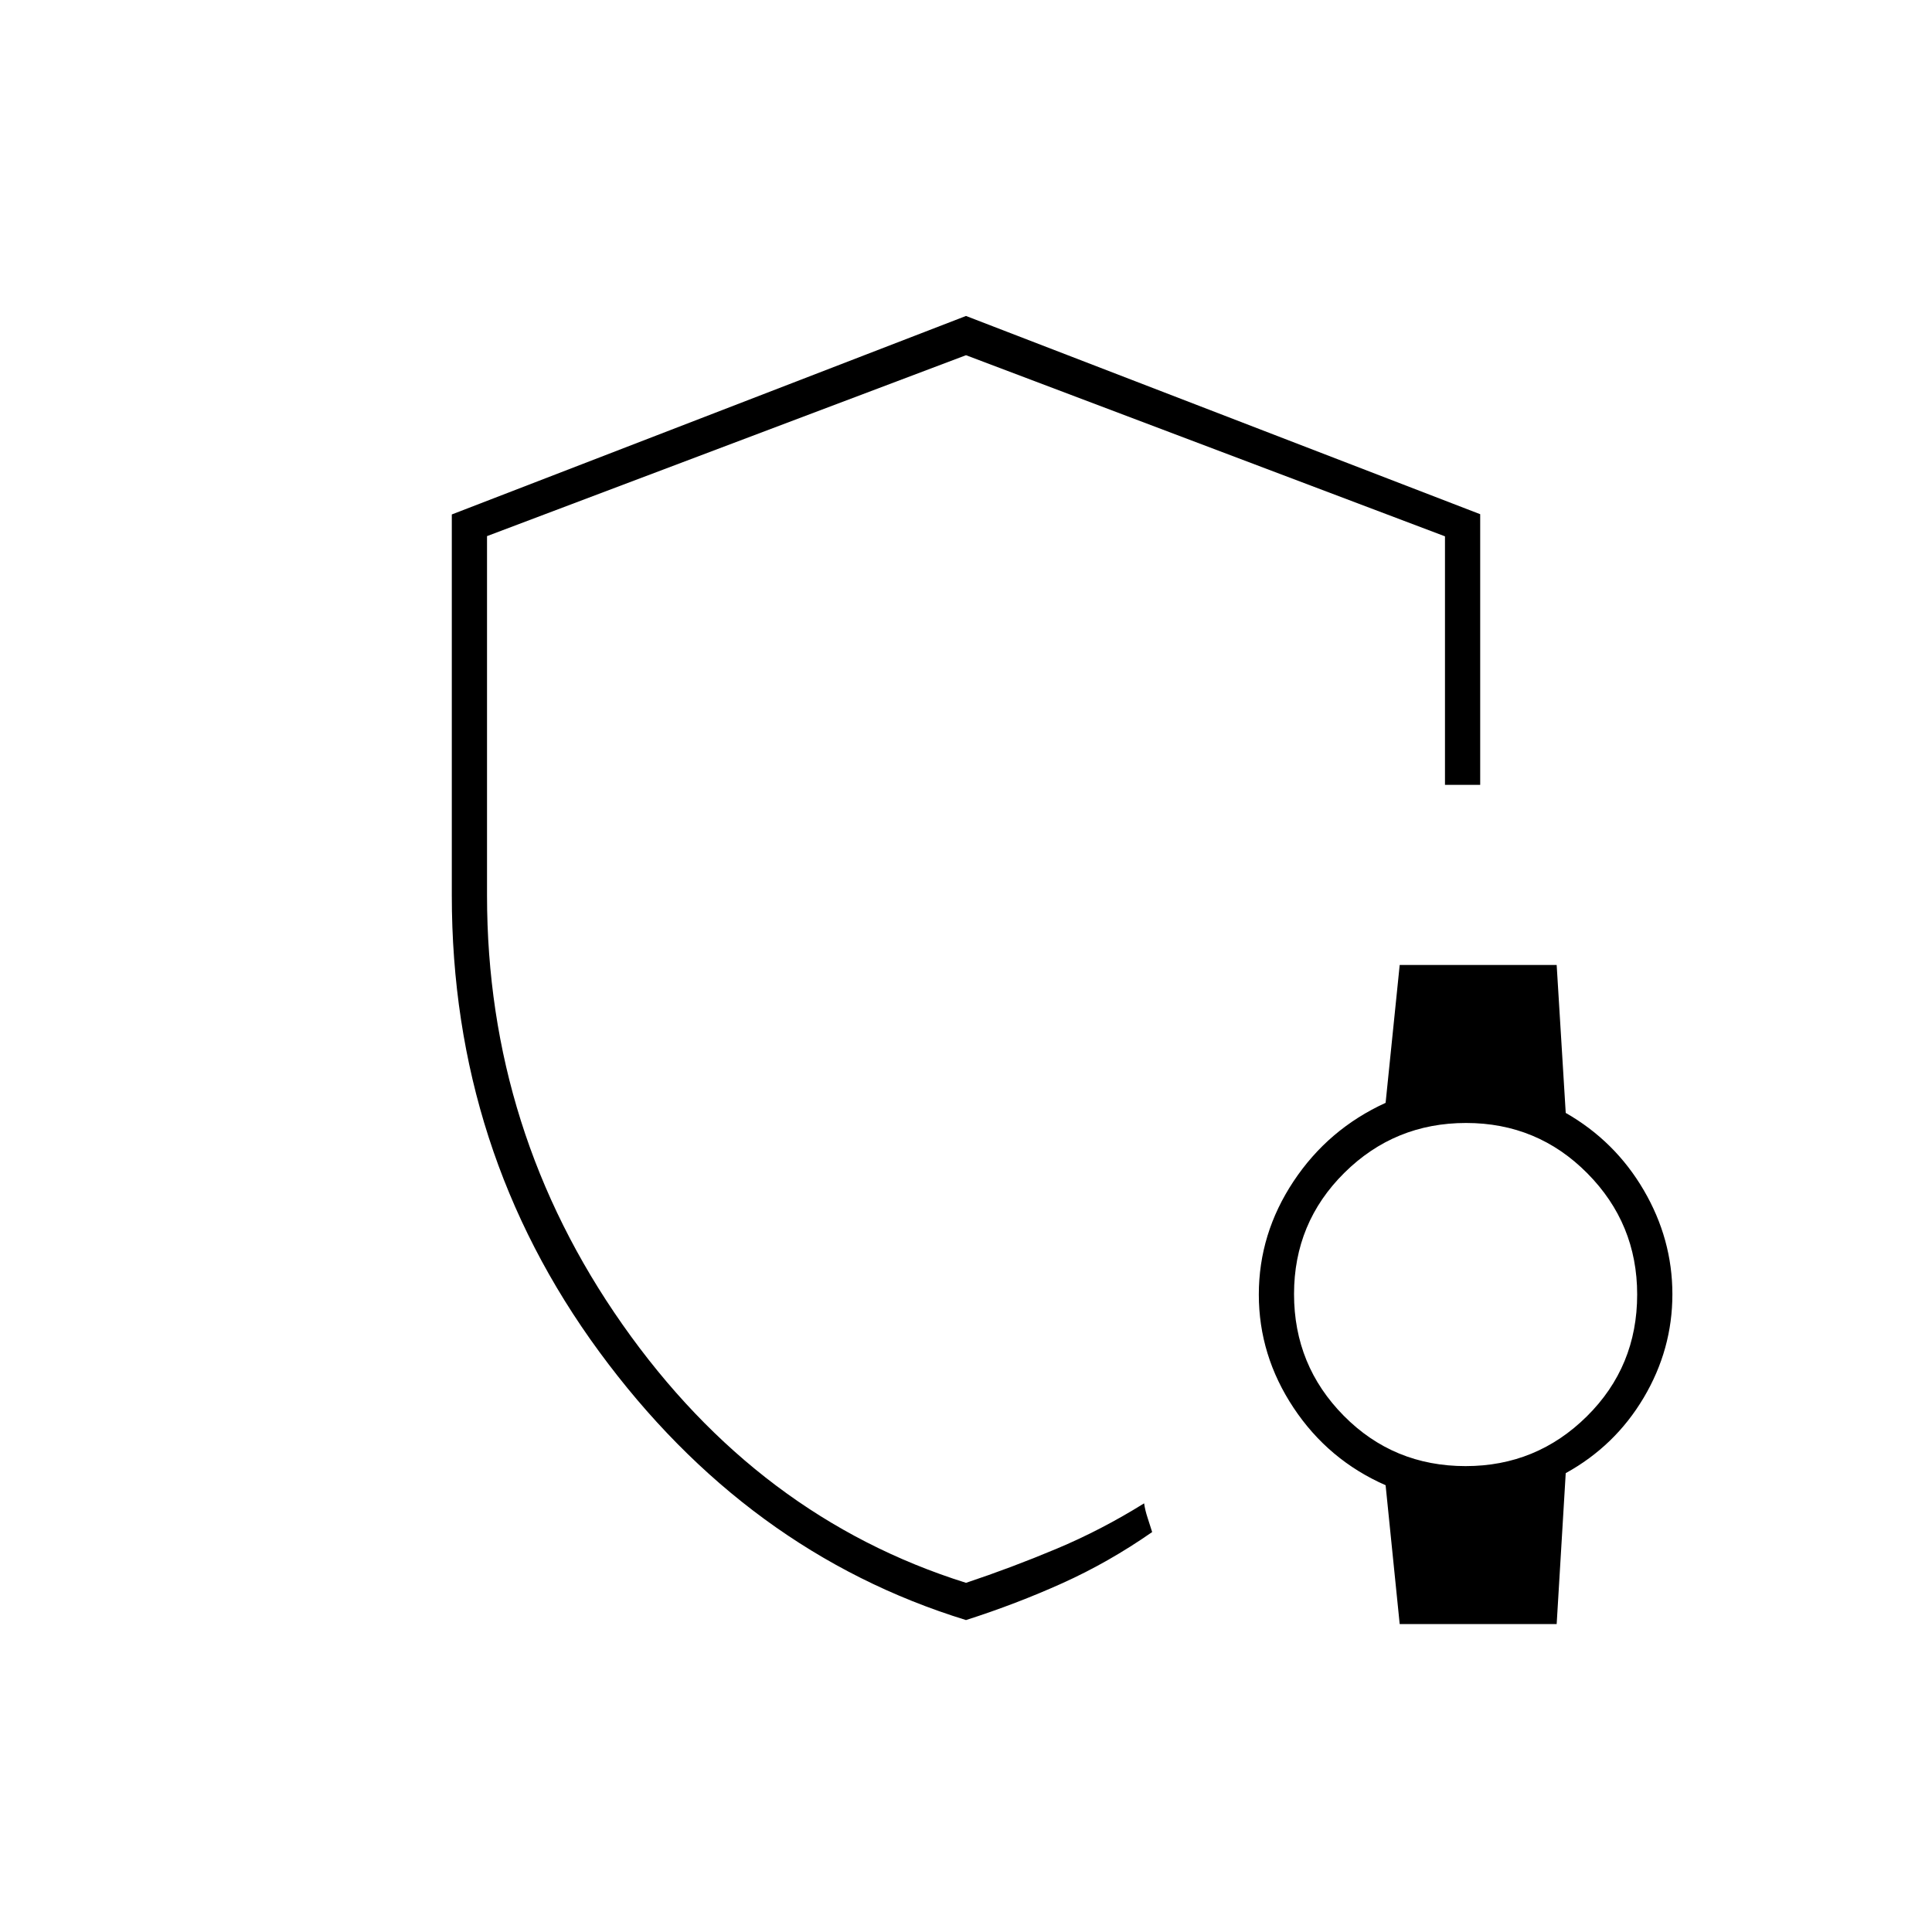 <svg xmlns="http://www.w3.org/2000/svg" height="20" viewBox="0 -960 960 960" width="20"><path d="M480-478Zm0 323q-109.05-33.57-182.27-133.37-73.23-99.8-73.23-226.69v-189.31L480-803l255.5 98.5V-570H718v-123.5l-238-90-238 89.89V-515q0 117.23 67.32 213.15Q376.63-205.94 480-173.5q22.5-7.5 44.83-16.86 22.34-9.35 43.67-22.64.5 3.5 1.78 7.33 1.27 3.83 2.22 6.94-21.6 15.03-44.55 25.38Q505-163 480-155Zm215.5 2-7-69q-28.5-12.5-45.75-38.5t-17.25-56.25q0-30.25 17.25-56.25t45.75-39l7-68.5h78L778-407q24.5 14 38.75 38.35T831-316.9q0 27.4-14.25 51.4T778-228l-4.5 75h-78Zm32.77-78.5q35.23 0 60.23-24.73t25-60.54q0-35.23-24.77-60.23t-60.25-25Q693-402 668-377.23t-25 60.25q0 35.48 24.73 60.48t60.54 25Z"/></svg>